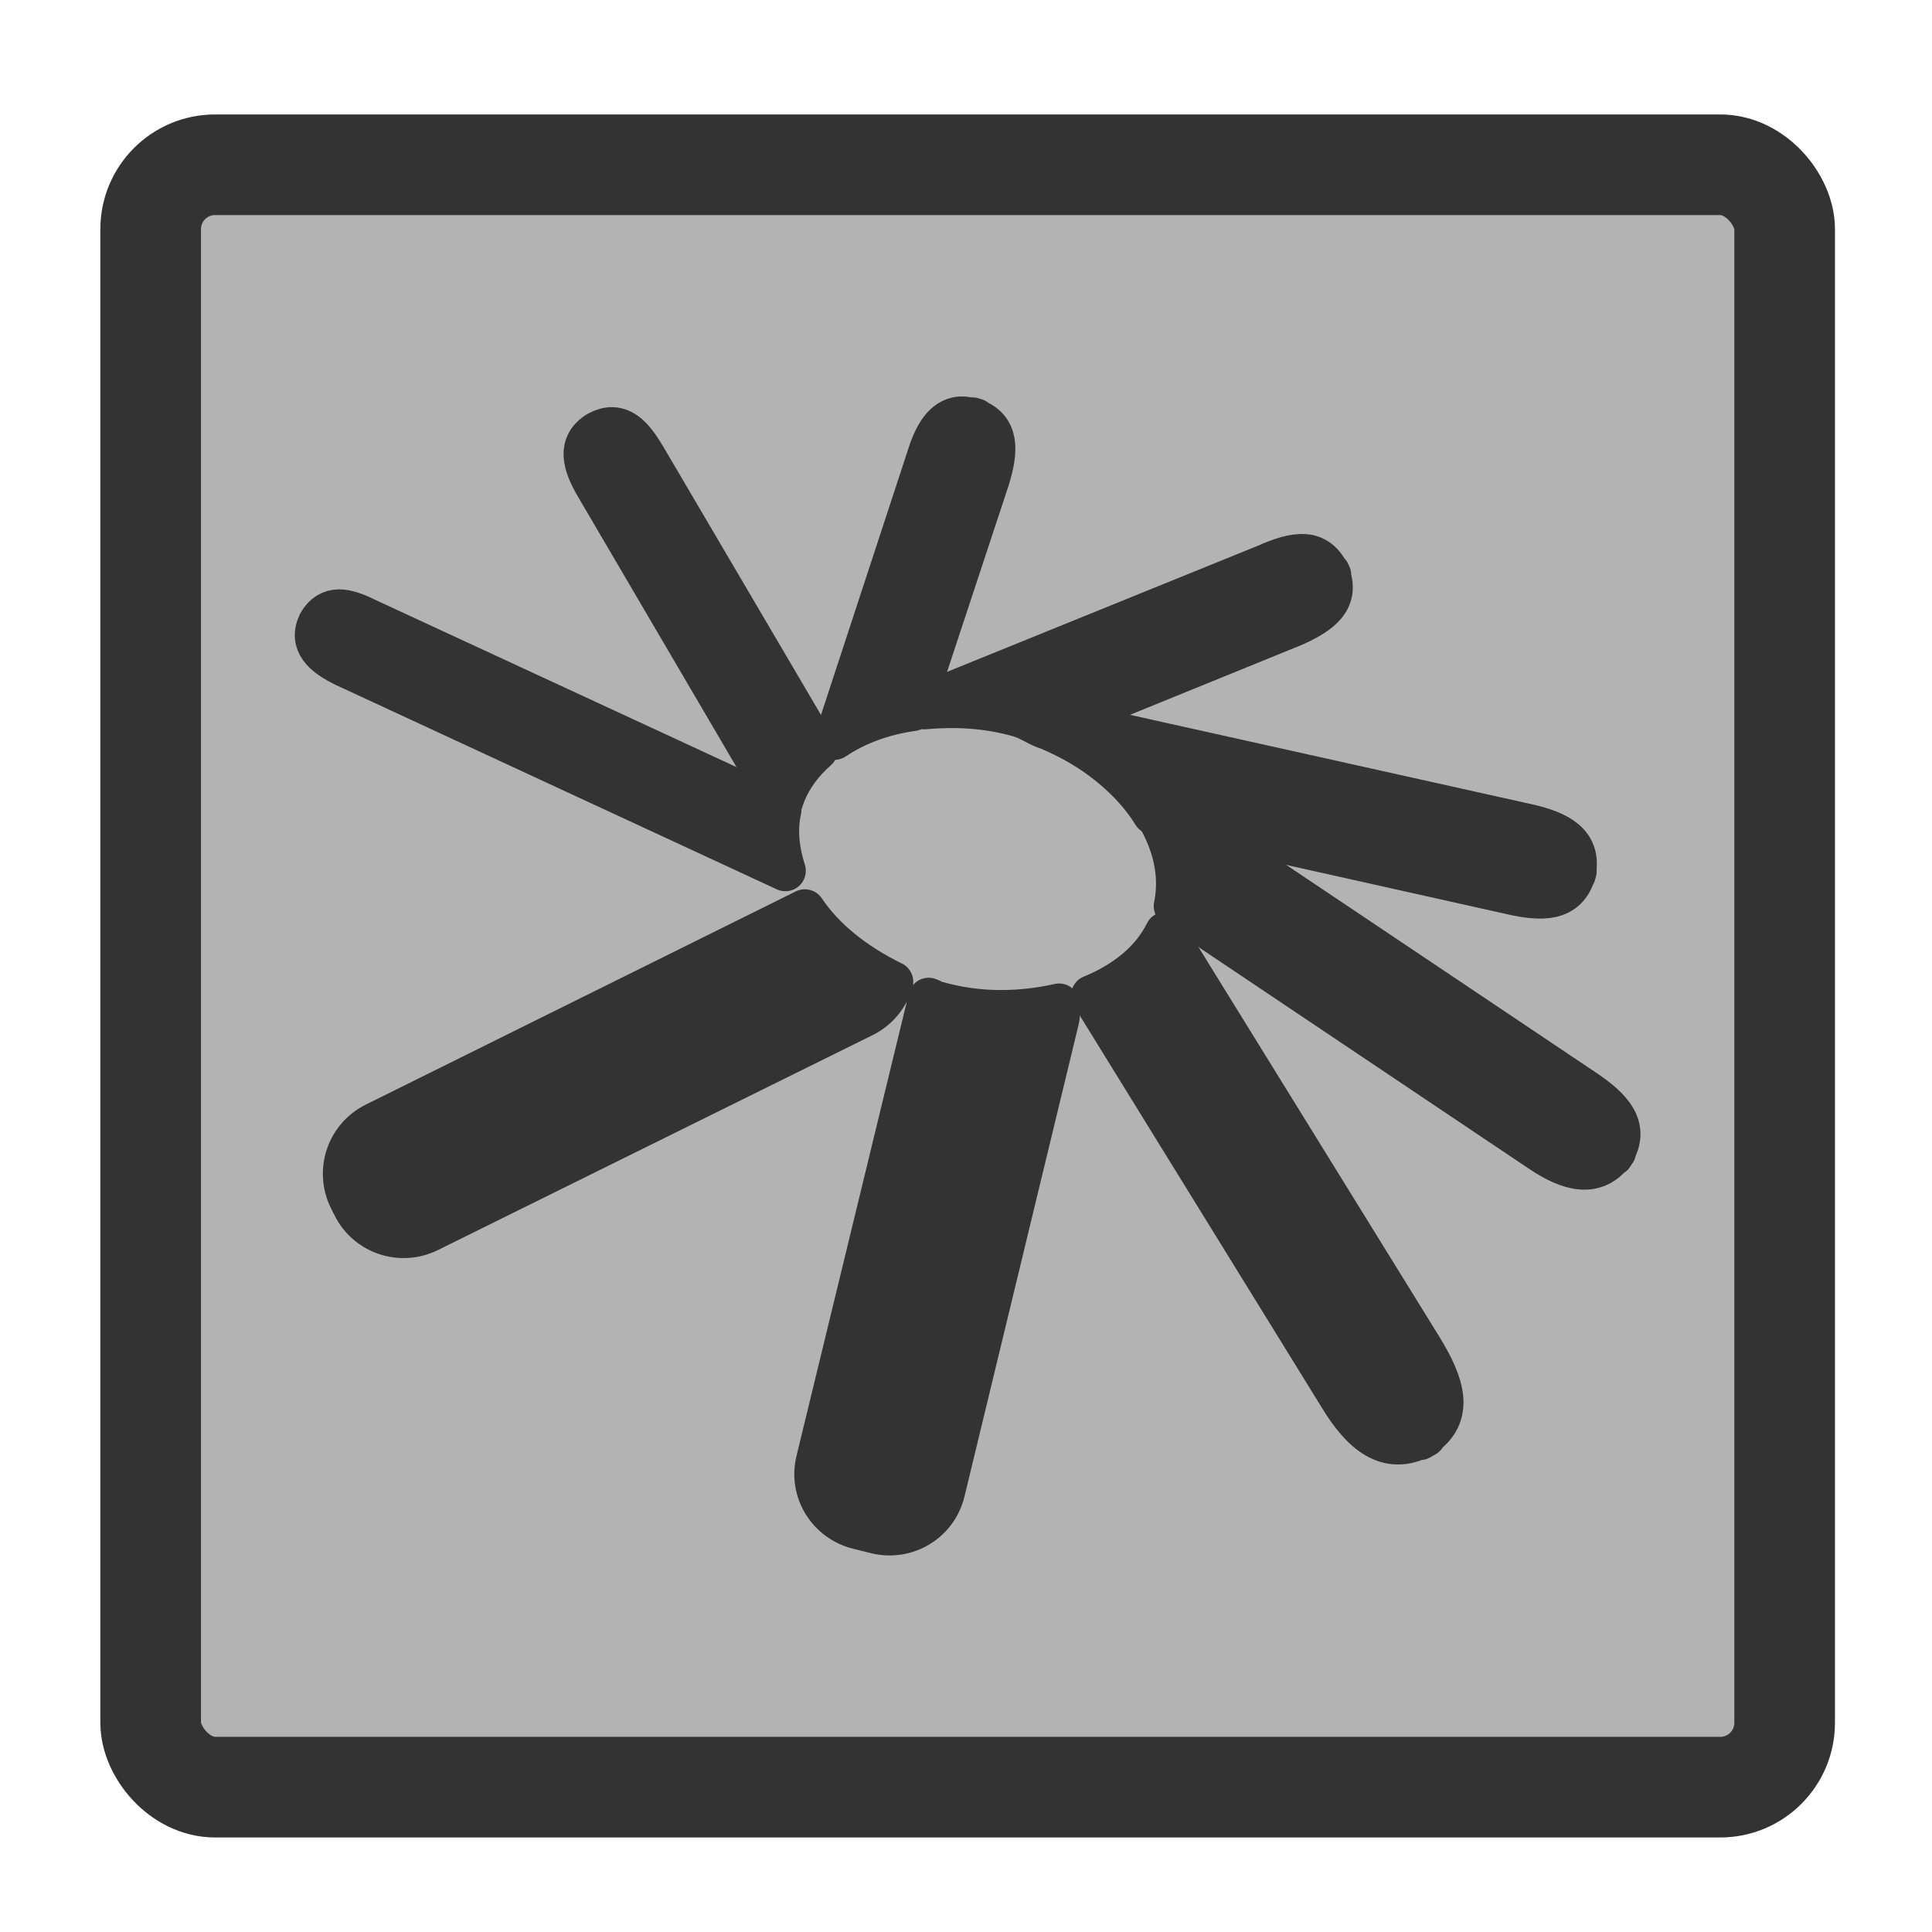 <?xml version="1.0" encoding="UTF-8" standalone="no"?>
<!DOCTYPE svg PUBLIC "-//W3C//DTD SVG 1.0//EN"
"http://www.w3.org/TR/2001/REC-SVG-20010904/DTD/svg10.dtd">
<!-- Created with Sodipodi ("http://www.sodipodi.com/") -->
<svg
   xmlns="http://www.w3.org/2000/svg"
   xmlns:xlink="http://www.w3.org/1999/xlink"
   version="1.0"
   x="0"
   y="0"
   width="60"
   height="60"
   id="svg1">
  <defs
     id="defs3">
    <linearGradient
       id="linearGradient900">
      <stop
         style="stop-color:#000000;stop-opacity:1;"
         offset="0"
         id="stop901" />
      <stop
         style="stop-color:#ffffff;stop-opacity:1;"
         offset="1"
         id="stop902" />
    </linearGradient>
    <linearGradient
       id="linearGradient903"
       xlink:href="#linearGradient900" />
    <linearGradient
       id="linearGradient904"
       xlink:href="#linearGradient900" />
    <linearGradient
       id="linearGradient905"
       xlink:href="#linearGradient900" />
    <linearGradient
       id="linearGradient906"
       xlink:href="#linearGradient900" />
    <linearGradient
       id="linearGradient907"
       xlink:href="#linearGradient900" />
  </defs>
  <rect
     width="50.745"
     height="50.385"
     rx="2"
     x="4.679"
     y="5.117"
     style="font-size:12;fill:#b3b3b3;fill-rule:evenodd;stroke:#333333;stroke-width:3.125;stroke-linecap:round;stroke-linejoin:round;"
     id="rect812" />
  <g
     transform="translate(-0.146,-0.635)"
     style="font-size:12;"
     id="g873">
    <path
       d="M 25.141 28.887 L 11.788 35.508 C 10.915 35.94 10.559 36.998 10.991 37.871 L 11.101 38.091 C 11.533 38.964 12.591 39.32 13.464 38.888 L 26.968 32.211 C 27.427 31.984 27.741 31.58 27.874 31.126 C 26.701 30.552 25.753 29.797 25.141 28.887 z "
       style="fill:#333333;fill-rule:evenodd;stroke:#333333;stroke-width:1.269;stroke-linecap:round;stroke-linejoin:round;"
       id="path854" />
    <path
       d="M 10.675 19.573 C 10.42 19.574 10.193 19.696 10.03 19.985 C 9.729 20.621 10.189 21.012 10.84 21.331 L 24.536 27.678 C 24.338 27.055 24.262 26.421 24.399 25.796 L 11.582 19.862 C 11.251 19.699 10.945 19.572 10.675 19.573 z "
       style="fill:#333333;fill-rule:evenodd;stroke:#333333;stroke-width:1.269;stroke-linecap:round;stroke-linejoin:round;"
       id="path856" />
    <path
       d="M 19.151 13.913 C 19.018 13.912 18.868 13.955 18.711 14.037 C 18.061 14.436 18.243 15.058 18.643 15.74 L 24.426 25.604 C 24.43 25.59 24.436 25.577 24.44 25.563 C 24.632 24.91 25.026 24.371 25.539 23.914 L 20.209 14.847 C 19.903 14.326 19.587 13.918 19.151 13.913 z "
       style="fill:#333333;fill-rule:evenodd;stroke:#333333;stroke-width:1.269;stroke-linecap:round;stroke-linejoin:round;"
       id="path858" />
    <path
       d="M 29.866 13.597 C 29.38 13.704 29.119 14.234 28.918 14.889 L 26.061 23.598 C 26.741 23.141 27.559 22.836 28.492 22.705 L 30.869 15.507 C 31.131 14.653 31.194 13.929 30.388 13.639 C 30.197 13.586 30.013 13.565 29.866 13.597 z M 30.388 13.639 C 30.408 13.644 30.423 13.632 30.443 13.639 L 30.347 13.611 C 30.366 13.617 30.37 13.632 30.388 13.639 z "
       style="fill:#333333;fill-rule:evenodd;stroke:#333333;stroke-width:1.269;stroke-linecap:round;stroke-linejoin:round;"
       id="path860" />
    <path
       d="M 40.664 17.856 C 40.32 17.831 39.91 17.968 39.482 18.158 L 29.427 22.238 C 29.178 22.348 29.038 22.513 28.85 22.65 C 29.792 22.567 30.779 22.603 31.803 22.897 C 32.084 22.978 32.296 23.136 32.559 23.241 L 40.32 20.081 C 41.161 19.708 41.76 19.274 41.433 18.447 C 41.249 18.063 40.99 17.88 40.664 17.856 z M 41.433 18.447 C 41.442 18.467 41.465 18.467 41.474 18.488 L 41.433 18.405 C 41.439 18.421 41.427 18.432 41.433 18.447 z "
       style="fill:#333333;fill-rule:evenodd;stroke:#333333;stroke-width:1.269;stroke-linecap:round;stroke-linejoin:round;"
       id="path862" />
    <path
       d="M 28.987 31.634 L 25.498 46.003 C 25.268 46.95 25.856 47.89 26.803 48.119 L 27.352 48.256 C 28.299 48.486 29.252 47.912 29.481 46.965 L 33.026 32.307 C 33.067 32.137 33.048 31.979 33.039 31.813 C 31.865 32.073 30.566 32.122 29.207 31.731 C 29.126 31.707 29.066 31.66 28.987 31.634 z "
       style="fill:#333333;fill-rule:evenodd;stroke:#333333;stroke-width:1.269;stroke-linecap:round;stroke-linejoin:round;"
       id="path866" />
    <path
       d="M 36.336 29.588 C 35.899 30.473 35.069 31.134 34.042 31.552 L 41.749 44.039 C 42.425 45.146 43.226 45.853 44.318 45.275 C 45.34 44.596 44.994 43.607 44.318 42.501 L 36.336 29.588 z M 44.318 45.275 C 44.286 45.296 44.283 45.324 44.249 45.344 L 44.414 45.248 C 44.38 45.268 44.351 45.258 44.318 45.275 z "
       style="fill:#333333;fill-rule:evenodd;stroke:#333333;stroke-width:1.269;stroke-linecap:round;stroke-linejoin:round;"
       id="path868" />
    <path
       d="M 35.718 25.466 C 36.496 26.49 36.843 27.653 36.611 28.777 L 47.999 36.415 C 48.851 36.985 49.674 37.234 50.266 36.456 C 50.778 35.629 50.198 35.035 49.345 34.464 L 36.378 25.769 C 36.144 25.612 35.938 25.569 35.718 25.466 z M 50.266 36.456 C 50.251 36.48 50.255 36.5 50.238 36.525 L 50.321 36.401 C 50.304 36.426 50.284 36.433 50.266 36.456 z "
       style="fill:#333333;fill-rule:evenodd;stroke:#333333;stroke-width:1.269;stroke-linecap:round;stroke-linejoin:round;"
       id="path870" />
    <path
       d="M 32.792 23.172 C 32.734 23.189 32.693 23.24 32.641 23.268 C 33.383 23.574 34.028 23.95 34.592 24.409 C 35.154 24.866 35.61 25.366 35.952 25.92 L 47.079 28.406 C 48.025 28.621 48.817 28.638 49.071 27.747 C 49.266 26.819 48.555 26.452 47.601 26.236 L 34.083 23.227 C 33.598 23.117 33.151 23.067 32.792 23.172 z M 49.071 27.747 C 49.067 27.762 49.075 27.772 49.071 27.788 L 49.098 27.692 C 49.092 27.716 49.077 27.724 49.071 27.747 z "
       style="fill:#333333;fill-rule:evenodd;stroke:#333333;stroke-width:1.269;stroke-linecap:round;stroke-linejoin:round;"
       id="path872" />
  </g>
</svg>
